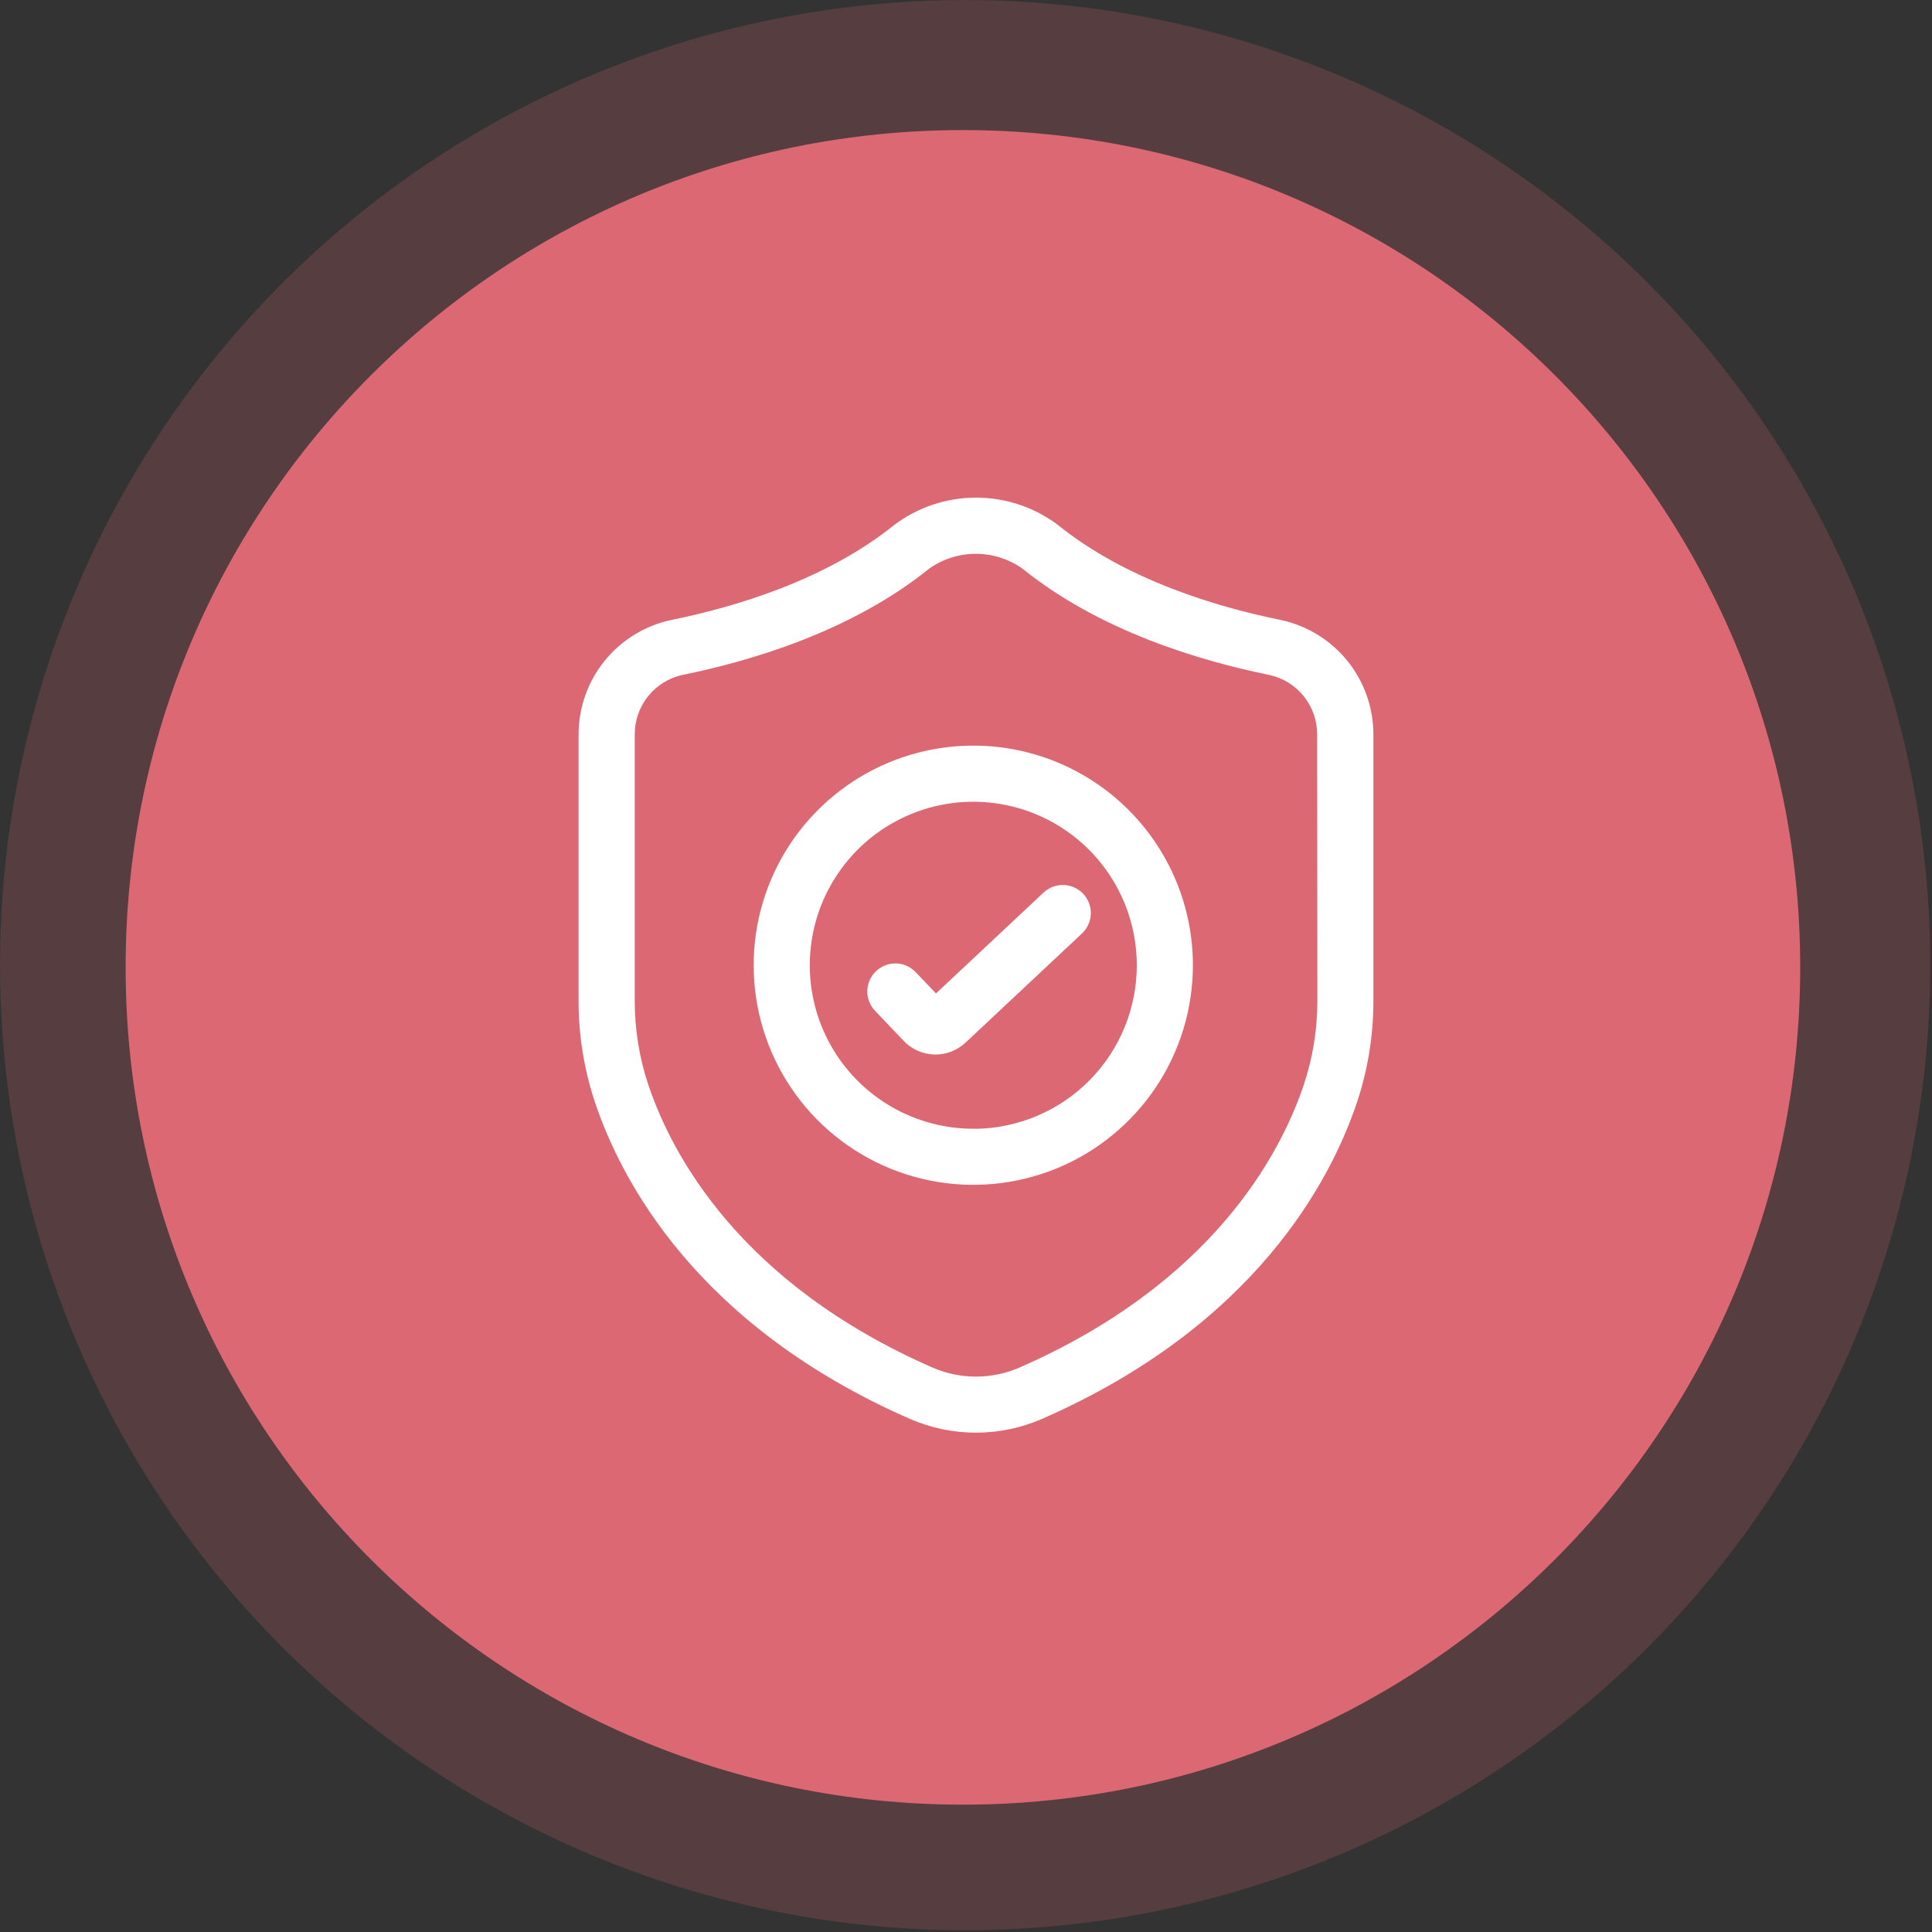 <svg width="97" height="97" viewBox="0 0 97 97" fill="none" xmlns="http://www.w3.org/2000/svg">
<rect x="0" y="0" width="97" height="97" fill="#333333" stroke="none"/>
<path opacity="0.2" d="M48.457 0C58.041 0 67.41 2.842 75.378 8.166C83.347 13.491 89.558 21.059 93.225 29.913C96.893 38.768 97.853 48.511 95.983 57.91C94.113 67.31 89.498 75.944 82.721 82.721C75.944 89.498 67.31 94.113 57.91 95.983C48.511 97.853 38.768 96.893 29.913 93.225C21.059 89.558 13.491 83.347 8.166 75.378C2.842 67.41 0 58.041 0 48.457C0 35.605 5.105 23.28 14.193 14.193C23.28 5.105 35.605 0 48.457 0Z" fill="#DC6874"/>
<path d="M48.345 90.607C71.562 90.607 90.383 71.786 90.383 48.569C90.383 25.352 71.562 6.531 48.345 6.531C25.128 6.531 6.307 25.352 6.307 48.569C6.307 71.786 25.128 90.607 48.345 90.607Z" fill="#DC6874"/>
<path d="M64.301 31.127C61.087 30.476 56.538 29.117 53.114 26.357C51.929 25.466 50.487 24.984 49.005 24.984C47.523 24.984 46.081 25.466 44.897 26.357C41.468 29.117 36.919 30.476 33.707 31.126C32.385 31.406 31.2 32.133 30.351 33.185C29.503 34.237 29.043 35.549 29.049 36.901V50.233C29.045 51.972 29.324 53.701 29.875 55.351C31.189 59.275 34.994 66.558 45.683 71.238C46.729 71.694 47.859 71.93 49 71.93C50.142 71.93 51.271 71.694 52.318 71.238C63.009 66.558 66.812 59.276 68.128 55.351C68.679 53.701 68.958 51.972 68.954 50.233V36.902C68.96 35.551 68.501 34.239 67.654 33.187C66.806 32.135 65.622 31.408 64.301 31.127ZM66.141 50.234C66.145 51.67 65.915 53.097 65.461 54.459C64.293 57.941 60.887 64.411 51.19 68.659C50.5 68.96 49.755 69.115 49.002 69.115C48.249 69.115 47.504 68.96 46.814 68.659C37.122 64.416 33.714 57.938 32.548 54.459C32.094 53.096 31.865 51.67 31.868 50.234V36.9C31.86 36.199 32.094 35.517 32.529 34.968C32.965 34.419 33.577 34.037 34.261 33.886C37.782 33.173 42.79 31.669 46.654 28.547C47.338 28.064 48.155 27.805 48.992 27.805C49.83 27.805 50.647 28.064 51.331 28.547C55.199 31.669 60.208 33.174 63.731 33.887C64.417 34.036 65.03 34.418 65.467 34.967C65.904 35.516 66.138 36.199 66.131 36.901L66.141 50.234Z" fill="white"/>
<path d="M49.001 37.436C46.815 37.409 44.67 38.033 42.839 39.228C41.008 40.423 39.574 42.136 38.718 44.148C37.863 46.16 37.625 48.381 38.035 50.529C38.446 52.677 39.485 54.654 41.021 56.209C42.558 57.765 44.522 58.829 46.665 59.265C48.807 59.702 51.031 59.491 53.053 58.661C55.076 57.83 56.806 56.417 58.024 54.601C59.242 52.785 59.892 50.648 59.892 48.462C59.892 45.561 58.749 42.777 56.71 40.713C54.672 38.649 51.902 37.471 49.001 37.436ZM49.001 56.67C47.372 56.697 45.772 56.238 44.404 55.352C43.036 54.467 41.963 53.194 41.321 51.697C40.679 50.199 40.497 48.545 40.798 46.943C41.1 45.342 41.871 43.867 43.014 42.705C44.156 41.544 45.619 40.748 47.215 40.421C48.811 40.093 50.468 40.248 51.976 40.865C53.484 41.482 54.774 42.534 55.682 43.887C56.59 45.24 57.075 46.833 57.075 48.462C57.076 50.617 56.23 52.685 54.72 54.222C53.209 55.758 51.155 56.639 49.001 56.675V56.67Z" fill="white"/>
<path d="M52.365 44.84L46.993 49.878L45.973 48.808C45.715 48.537 45.361 48.38 44.987 48.371C44.614 48.362 44.252 48.502 43.982 48.76C43.711 49.017 43.554 49.372 43.545 49.745C43.536 50.119 43.676 50.48 43.934 50.751L45.374 52.261C45.774 52.682 46.325 52.928 46.905 52.944C47.486 52.961 48.05 52.747 48.474 52.35L54.295 46.892C54.435 46.767 54.549 46.615 54.63 46.445C54.711 46.275 54.757 46.091 54.766 45.903C54.774 45.715 54.745 45.527 54.679 45.351C54.614 45.175 54.514 45.013 54.385 44.876C54.257 44.739 54.102 44.629 53.93 44.553C53.758 44.476 53.572 44.435 53.384 44.432C53.196 44.428 53.009 44.463 52.835 44.533C52.66 44.603 52.501 44.707 52.368 44.84H52.365Z" fill="white"/>
</svg>
